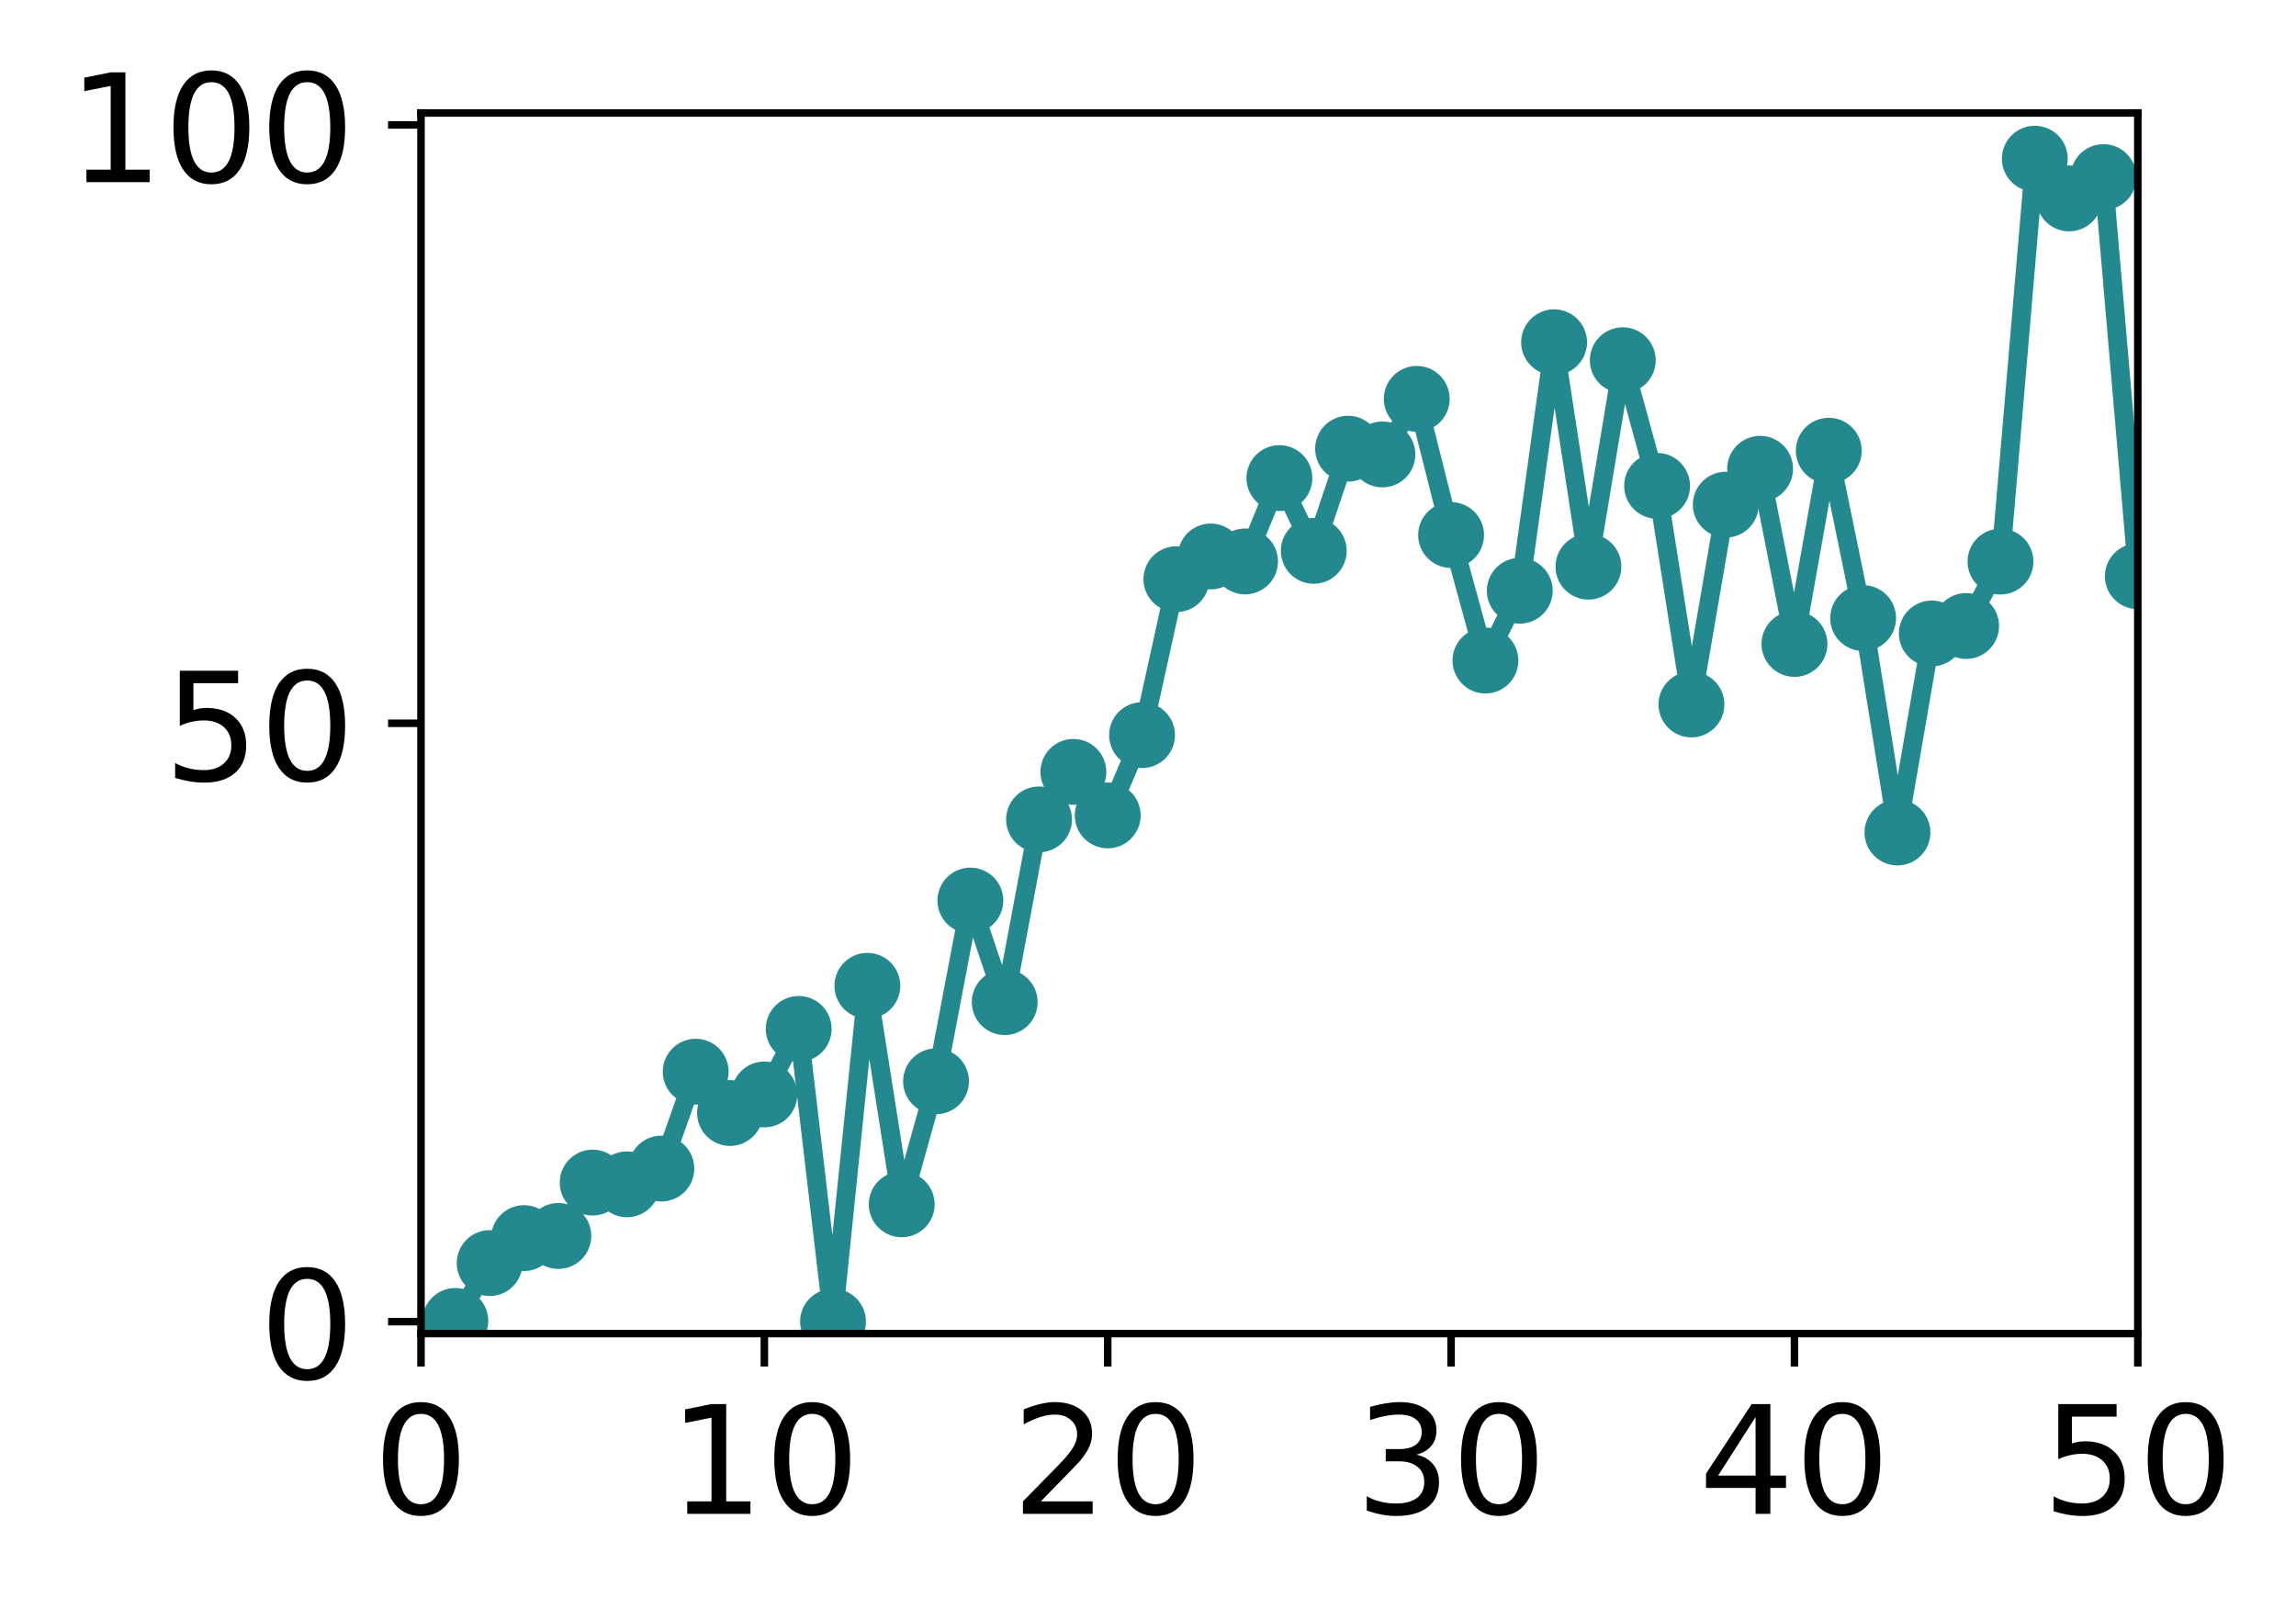 <?xml version="1.0" encoding="utf-8" standalone="no"?>
<!DOCTYPE svg PUBLIC "-//W3C//DTD SVG 1.1//EN"
  "http://www.w3.org/Graphics/SVG/1.1/DTD/svg11.dtd">
<!-- Created with matplotlib (http://matplotlib.org/) -->
<svg height="171pt" version="1.1" viewBox="0 0 244 171" width="244pt" xmlns="http://www.w3.org/2000/svg" xmlns:xlink="http://www.w3.org/1999/xlink">
 <defs>
  <style type="text/css">
*{stroke-linecap:butt;stroke-linejoin:round;}
  </style>
 </defs>
 <g id="figure_1">
  <g id="patch_1">
   <path d="M 0 171.411 
L 244.57 171.411 
L 244.57 0 
L 0 0 
z
" style="fill:#ffffff;"/>
  </g>
  <g id="axes_1">
   <g id="patch_2">
    <path d="M 44.74 141.726 
L 227.19 141.726 
L 227.19 12.007 
L 44.74 12.007 
z
" style="fill:#ffffff;"/>
   </g>
   <g id="matplotlib.axis_1">
    <g id="xtick_1">
     <g id="line2d_1">
      <defs>
       <path d="M 0 0 
L 0 3.5 
" id="ma9fa03079b" style="stroke:#000000;stroke-width:0.8;"/>
      </defs>
      <g>
       <use style="stroke:#000000;stroke-width:0.8;" x="44.74" xlink:href="#ma9fa03079b" y="141.726"/>
      </g>
     </g>
     <g id="text_1">
      <!-- 0 -->
      <defs>
       <path d="M 31.781 66.406 
Q 24.172 66.406 20.328 58.906 
Q 16.5 51.422 16.5 36.375 
Q 16.5 21.391 20.328 13.891 
Q 24.172 6.391 31.781 6.391 
Q 39.453 6.391 43.281 13.891 
Q 47.125 21.391 47.125 36.375 
Q 47.125 51.422 43.281 58.906 
Q 39.453 66.406 31.781 66.406 
z
M 31.781 74.219 
Q 44.047 74.219 50.516 64.516 
Q 56.984 54.828 56.984 36.375 
Q 56.984 17.969 50.516 8.266 
Q 44.047 -1.422 31.781 -1.422 
Q 19.531 -1.422 13.062 8.266 
Q 6.594 17.969 6.594 36.375 
Q 6.594 54.828 13.062 64.516 
Q 19.531 74.219 31.781 74.219 
z
" id="DejaVuSans-30"/>
      </defs>
      <g transform="translate(39.65 160.883)scale(0.16 -0.16)">
       <use xlink:href="#DejaVuSans-30"/>
      </g>
     </g>
    </g>
    <g id="xtick_2">
     <g id="line2d_2">
      <g>
       <use style="stroke:#000000;stroke-width:0.8;" x="81.23" xlink:href="#ma9fa03079b" y="141.726"/>
      </g>
     </g>
     <g id="text_2">
      <!-- 10 -->
      <defs>
       <path d="M 12.406 8.297 
L 28.516 8.297 
L 28.516 63.922 
L 10.984 60.406 
L 10.984 69.391 
L 28.422 72.906 
L 38.281 72.906 
L 38.281 8.297 
L 54.391 8.297 
L 54.391 0 
L 12.406 0 
z
" id="DejaVuSans-31"/>
      </defs>
      <g transform="translate(71.05 160.883)scale(0.16 -0.16)">
       <use xlink:href="#DejaVuSans-31"/>
       <use x="63.623" xlink:href="#DejaVuSans-30"/>
      </g>
     </g>
    </g>
    <g id="xtick_3">
     <g id="line2d_3">
      <g>
       <use style="stroke:#000000;stroke-width:0.8;" x="117.72" xlink:href="#ma9fa03079b" y="141.726"/>
      </g>
     </g>
     <g id="text_3">
      <!-- 20 -->
      <defs>
       <path d="M 19.188 8.297 
L 53.609 8.297 
L 53.609 0 
L 7.328 0 
L 7.328 8.297 
Q 12.938 14.109 22.625 23.891 
Q 32.328 33.688 34.812 36.531 
Q 39.547 41.844 41.422 45.531 
Q 43.312 49.219 43.312 52.781 
Q 43.312 58.594 39.234 62.25 
Q 35.156 65.922 28.609 65.922 
Q 23.969 65.922 18.812 64.312 
Q 13.672 62.703 7.812 59.422 
L 7.812 69.391 
Q 13.766 71.781 18.938 73 
Q 24.125 74.219 28.422 74.219 
Q 39.75 74.219 46.484 68.547 
Q 53.219 62.891 53.219 53.422 
Q 53.219 48.922 51.531 44.891 
Q 49.859 40.875 45.406 35.406 
Q 44.188 33.984 37.641 27.219 
Q 31.109 20.453 19.188 8.297 
z
" id="DejaVuSans-32"/>
      </defs>
      <g transform="translate(107.54 160.883)scale(0.16 -0.16)">
       <use xlink:href="#DejaVuSans-32"/>
       <use x="63.623" xlink:href="#DejaVuSans-30"/>
      </g>
     </g>
    </g>
    <g id="xtick_4">
     <g id="line2d_4">
      <g>
       <use style="stroke:#000000;stroke-width:0.8;" x="154.21" xlink:href="#ma9fa03079b" y="141.726"/>
      </g>
     </g>
     <g id="text_4">
      <!-- 30 -->
      <defs>
       <path d="M 40.578 39.312 
Q 47.656 37.797 51.625 33 
Q 55.609 28.219 55.609 21.188 
Q 55.609 10.406 48.188 4.484 
Q 40.766 -1.422 27.094 -1.422 
Q 22.516 -1.422 17.656 -0.516 
Q 12.797 0.391 7.625 2.203 
L 7.625 11.719 
Q 11.719 9.328 16.594 8.109 
Q 21.484 6.891 26.812 6.891 
Q 36.078 6.891 40.938 10.547 
Q 45.797 14.203 45.797 21.188 
Q 45.797 27.641 41.281 31.266 
Q 36.766 34.906 28.719 34.906 
L 20.219 34.906 
L 20.219 43.016 
L 29.109 43.016 
Q 36.375 43.016 40.234 45.922 
Q 44.094 48.828 44.094 54.297 
Q 44.094 59.906 40.109 62.906 
Q 36.141 65.922 28.719 65.922 
Q 24.656 65.922 20.016 65.031 
Q 15.375 64.156 9.812 62.312 
L 9.812 71.094 
Q 15.438 72.656 20.344 73.438 
Q 25.25 74.219 29.594 74.219 
Q 40.828 74.219 47.359 69.109 
Q 53.906 64.016 53.906 55.328 
Q 53.906 49.266 50.438 45.094 
Q 46.969 40.922 40.578 39.312 
z
" id="DejaVuSans-33"/>
      </defs>
      <g transform="translate(144.03 160.883)scale(0.16 -0.16)">
       <use xlink:href="#DejaVuSans-33"/>
       <use x="63.623" xlink:href="#DejaVuSans-30"/>
      </g>
     </g>
    </g>
    <g id="xtick_5">
     <g id="line2d_5">
      <g>
       <use style="stroke:#000000;stroke-width:0.8;" x="190.7" xlink:href="#ma9fa03079b" y="141.726"/>
      </g>
     </g>
     <g id="text_5">
      <!-- 40 -->
      <defs>
       <path d="M 37.797 64.312 
L 12.891 25.391 
L 37.797 25.391 
z
M 35.203 72.906 
L 47.609 72.906 
L 47.609 25.391 
L 58.016 25.391 
L 58.016 17.188 
L 47.609 17.188 
L 47.609 0 
L 37.797 0 
L 37.797 17.188 
L 4.891 17.188 
L 4.891 26.703 
z
" id="DejaVuSans-34"/>
      </defs>
      <g transform="translate(180.52 160.883)scale(0.16 -0.16)">
       <use xlink:href="#DejaVuSans-34"/>
       <use x="63.623" xlink:href="#DejaVuSans-30"/>
      </g>
     </g>
    </g>
    <g id="xtick_6">
     <g id="line2d_6">
      <g>
       <use style="stroke:#000000;stroke-width:0.8;" x="227.19" xlink:href="#ma9fa03079b" y="141.726"/>
      </g>
     </g>
     <g id="text_6">
      <!-- 50 -->
      <defs>
       <path d="M 10.797 72.906 
L 49.516 72.906 
L 49.516 64.594 
L 19.828 64.594 
L 19.828 46.734 
Q 21.969 47.469 24.109 47.828 
Q 26.266 48.188 28.422 48.188 
Q 40.625 48.188 47.75 41.5 
Q 54.891 34.812 54.891 23.391 
Q 54.891 11.625 47.562 5.094 
Q 40.234 -1.422 26.906 -1.422 
Q 22.312 -1.422 17.547 -0.641 
Q 12.797 0.141 7.719 1.703 
L 7.719 11.625 
Q 12.109 9.234 16.797 8.062 
Q 21.484 6.891 26.703 6.891 
Q 35.156 6.891 40.078 11.328 
Q 45.016 15.766 45.016 23.391 
Q 45.016 31 40.078 35.438 
Q 35.156 39.891 26.703 39.891 
Q 22.75 39.891 18.812 39.016 
Q 14.891 38.141 10.797 36.281 
z
" id="DejaVuSans-35"/>
      </defs>
      <g transform="translate(217.01 160.883)scale(0.16 -0.16)">
       <use xlink:href="#DejaVuSans-35"/>
       <use x="63.623" xlink:href="#DejaVuSans-30"/>
      </g>
     </g>
    </g>
   </g>
   <g id="matplotlib.axis_2">
    <g id="ytick_1">
     <g id="line2d_7">
      <defs>
       <path d="M 0 0 
L -3.5 0 
" id="m91f4b648a7" style="stroke:#000000;stroke-width:0.8;"/>
      </defs>
      <g>
       <use style="stroke:#000000;stroke-width:0.8;" x="44.74" xlink:href="#m91f4b648a7" y="140.454"/>
      </g>
     </g>
     <g id="text_7">
      <!-- 0 -->
      <g transform="translate(27.56 146.533)scale(0.16 -0.16)">
       <use xlink:href="#DejaVuSans-30"/>
      </g>
     </g>
    </g>
    <g id="ytick_2">
     <g id="line2d_8">
      <g>
       <use style="stroke:#000000;stroke-width:0.8;" x="44.74" xlink:href="#m91f4b648a7" y="76.866"/>
      </g>
     </g>
     <g id="text_8">
      <!-- 50 -->
      <g transform="translate(17.38 82.945)scale(0.16 -0.16)">
       <use xlink:href="#DejaVuSans-35"/>
       <use x="63.623" xlink:href="#DejaVuSans-30"/>
      </g>
     </g>
    </g>
    <g id="ytick_3">
     <g id="line2d_9">
      <g>
       <use style="stroke:#000000;stroke-width:0.8;" x="44.74" xlink:href="#m91f4b648a7" y="13.279"/>
      </g>
     </g>
     <g id="text_9">
      <!-- 100 -->
      <g transform="translate(7.2 19.358)scale(0.16 -0.16)">
       <use xlink:href="#DejaVuSans-31"/>
       <use x="63.623" xlink:href="#DejaVuSans-30"/>
       <use x="127.246" xlink:href="#DejaVuSans-30"/>
      </g>
     </g>
    </g>
   </g>
   <g id="line2d_10">
    <path clip-path="url(#p568c86442a)" d="M 48.389 140.382 
L 52.038 134.234 
L 55.687 131.579 
L 59.336 131.351 
L 62.985 125.678 
L 66.634 125.863 
L 70.283 124.189 
L 73.932 113.895 
L 77.581 118.285 
L 81.23 116.313 
L 84.879 109.348 
L 88.528 140.454 
L 92.177 104.767 
L 95.826 127.989 
L 99.475 114.915 
L 103.124 95.707 
L 106.773 106.502 
L 110.422 87.082 
L 114.071 82.033 
L 117.72 86.657 
L 121.369 78.126 
L 125.018 61.551 
L 128.667 59.138 
L 132.316 59.668 
L 135.965 50.809 
L 139.614 58.54 
L 143.263 47.685 
L 146.912 48.295 
L 150.561 42.391 
L 154.21 56.862 
L 157.859 70.2 
L 161.508 62.78 
L 165.157 36.375 
L 168.806 60.221 
L 172.455 38.283 
L 176.104 51.636 
L 179.753 74.865 
L 183.402 53.632 
L 187.051 49.821 
L 190.7 68.437 
L 194.349 47.9 
L 197.998 65.687 
L 201.647 88.473 
L 205.296 67.321 
L 208.945 66.527 
L 212.594 59.682 
L 216.243 16.867 
L 219.892 21.085 
L 223.541 18.821 
L 227.19 61.241 
" style="fill:none;stroke:#23898e;stroke-linecap:square;stroke-width:2;"/>
    <defs>
     <path d="M 0 3 
C 0.796 3 1.559 2.684 2.121 2.121 
C 2.684 1.559 3 0.796 3 0 
C 3 -0.796 2.684 -1.559 2.121 -2.121 
C 1.559 -2.684 0.796 -3 0 -3 
C -0.796 -3 -1.559 -2.684 -2.121 -2.121 
C -2.684 -1.559 -3 -0.796 -3 0 
C -3 0.796 -2.684 1.559 -2.121 2.121 
C -1.559 2.684 -0.796 3 0 3 
z
" id="m8063d157ea" style="stroke:#23898e;"/>
    </defs>
    <g clip-path="url(#p568c86442a)">
     <use style="fill:#23898e;stroke:#23898e;" x="48.389" xlink:href="#m8063d157ea" y="140.382"/>
     <use style="fill:#23898e;stroke:#23898e;" x="52.038" xlink:href="#m8063d157ea" y="134.234"/>
     <use style="fill:#23898e;stroke:#23898e;" x="55.687" xlink:href="#m8063d157ea" y="131.579"/>
     <use style="fill:#23898e;stroke:#23898e;" x="59.336" xlink:href="#m8063d157ea" y="131.351"/>
     <use style="fill:#23898e;stroke:#23898e;" x="62.985" xlink:href="#m8063d157ea" y="125.678"/>
     <use style="fill:#23898e;stroke:#23898e;" x="66.634" xlink:href="#m8063d157ea" y="125.863"/>
     <use style="fill:#23898e;stroke:#23898e;" x="70.283" xlink:href="#m8063d157ea" y="124.189"/>
     <use style="fill:#23898e;stroke:#23898e;" x="73.932" xlink:href="#m8063d157ea" y="113.895"/>
     <use style="fill:#23898e;stroke:#23898e;" x="77.581" xlink:href="#m8063d157ea" y="118.285"/>
     <use style="fill:#23898e;stroke:#23898e;" x="81.23" xlink:href="#m8063d157ea" y="116.313"/>
     <use style="fill:#23898e;stroke:#23898e;" x="84.879" xlink:href="#m8063d157ea" y="109.348"/>
     <use style="fill:#23898e;stroke:#23898e;" x="88.528" xlink:href="#m8063d157ea" y="140.454"/>
     <use style="fill:#23898e;stroke:#23898e;" x="92.177" xlink:href="#m8063d157ea" y="104.767"/>
     <use style="fill:#23898e;stroke:#23898e;" x="95.826" xlink:href="#m8063d157ea" y="127.989"/>
     <use style="fill:#23898e;stroke:#23898e;" x="99.475" xlink:href="#m8063d157ea" y="114.915"/>
     <use style="fill:#23898e;stroke:#23898e;" x="103.124" xlink:href="#m8063d157ea" y="95.707"/>
     <use style="fill:#23898e;stroke:#23898e;" x="106.773" xlink:href="#m8063d157ea" y="106.502"/>
     <use style="fill:#23898e;stroke:#23898e;" x="110.422" xlink:href="#m8063d157ea" y="87.082"/>
     <use style="fill:#23898e;stroke:#23898e;" x="114.071" xlink:href="#m8063d157ea" y="82.033"/>
     <use style="fill:#23898e;stroke:#23898e;" x="117.72" xlink:href="#m8063d157ea" y="86.657"/>
     <use style="fill:#23898e;stroke:#23898e;" x="121.369" xlink:href="#m8063d157ea" y="78.126"/>
     <use style="fill:#23898e;stroke:#23898e;" x="125.018" xlink:href="#m8063d157ea" y="61.551"/>
     <use style="fill:#23898e;stroke:#23898e;" x="128.667" xlink:href="#m8063d157ea" y="59.138"/>
     <use style="fill:#23898e;stroke:#23898e;" x="132.316" xlink:href="#m8063d157ea" y="59.668"/>
     <use style="fill:#23898e;stroke:#23898e;" x="135.965" xlink:href="#m8063d157ea" y="50.809"/>
     <use style="fill:#23898e;stroke:#23898e;" x="139.614" xlink:href="#m8063d157ea" y="58.54"/>
     <use style="fill:#23898e;stroke:#23898e;" x="143.263" xlink:href="#m8063d157ea" y="47.685"/>
     <use style="fill:#23898e;stroke:#23898e;" x="146.912" xlink:href="#m8063d157ea" y="48.295"/>
     <use style="fill:#23898e;stroke:#23898e;" x="150.561" xlink:href="#m8063d157ea" y="42.391"/>
     <use style="fill:#23898e;stroke:#23898e;" x="154.21" xlink:href="#m8063d157ea" y="56.862"/>
     <use style="fill:#23898e;stroke:#23898e;" x="157.859" xlink:href="#m8063d157ea" y="70.2"/>
     <use style="fill:#23898e;stroke:#23898e;" x="161.508" xlink:href="#m8063d157ea" y="62.78"/>
     <use style="fill:#23898e;stroke:#23898e;" x="165.157" xlink:href="#m8063d157ea" y="36.375"/>
     <use style="fill:#23898e;stroke:#23898e;" x="168.806" xlink:href="#m8063d157ea" y="60.221"/>
     <use style="fill:#23898e;stroke:#23898e;" x="172.455" xlink:href="#m8063d157ea" y="38.283"/>
     <use style="fill:#23898e;stroke:#23898e;" x="176.104" xlink:href="#m8063d157ea" y="51.636"/>
     <use style="fill:#23898e;stroke:#23898e;" x="179.753" xlink:href="#m8063d157ea" y="74.865"/>
     <use style="fill:#23898e;stroke:#23898e;" x="183.402" xlink:href="#m8063d157ea" y="53.632"/>
     <use style="fill:#23898e;stroke:#23898e;" x="187.051" xlink:href="#m8063d157ea" y="49.821"/>
     <use style="fill:#23898e;stroke:#23898e;" x="190.7" xlink:href="#m8063d157ea" y="68.437"/>
     <use style="fill:#23898e;stroke:#23898e;" x="194.349" xlink:href="#m8063d157ea" y="47.9"/>
     <use style="fill:#23898e;stroke:#23898e;" x="197.998" xlink:href="#m8063d157ea" y="65.687"/>
     <use style="fill:#23898e;stroke:#23898e;" x="201.647" xlink:href="#m8063d157ea" y="88.473"/>
     <use style="fill:#23898e;stroke:#23898e;" x="205.296" xlink:href="#m8063d157ea" y="67.321"/>
     <use style="fill:#23898e;stroke:#23898e;" x="208.945" xlink:href="#m8063d157ea" y="66.527"/>
     <use style="fill:#23898e;stroke:#23898e;" x="212.594" xlink:href="#m8063d157ea" y="59.682"/>
     <use style="fill:#23898e;stroke:#23898e;" x="216.243" xlink:href="#m8063d157ea" y="16.867"/>
     <use style="fill:#23898e;stroke:#23898e;" x="219.892" xlink:href="#m8063d157ea" y="21.085"/>
     <use style="fill:#23898e;stroke:#23898e;" x="223.541" xlink:href="#m8063d157ea" y="18.821"/>
     <use style="fill:#23898e;stroke:#23898e;" x="227.19" xlink:href="#m8063d157ea" y="61.241"/>
    </g>
   </g>
   <g id="patch_3">
    <path d="M 44.74 141.726 
L 44.74 12.007 
" style="fill:none;stroke:#000000;stroke-linecap:square;stroke-linejoin:miter;stroke-width:0.8;"/>
   </g>
   <g id="patch_4">
    <path d="M 227.19 141.726 
L 227.19 12.007 
" style="fill:none;stroke:#000000;stroke-linecap:square;stroke-linejoin:miter;stroke-width:0.8;"/>
   </g>
   <g id="patch_5">
    <path d="M 44.74 141.726 
L 227.19 141.726 
" style="fill:none;stroke:#000000;stroke-linecap:square;stroke-linejoin:miter;stroke-width:0.8;"/>
   </g>
   <g id="patch_6">
    <path d="M 44.74 12.007 
L 227.19 12.007 
" style="fill:none;stroke:#000000;stroke-linecap:square;stroke-linejoin:miter;stroke-width:0.8;"/>
   </g>
  </g>
 </g>
 <defs>
  <clipPath id="p568c86442a">
   <rect height="129.719" width="182.45" x="44.74" y="12.007"/>
  </clipPath>
 </defs>
</svg>
